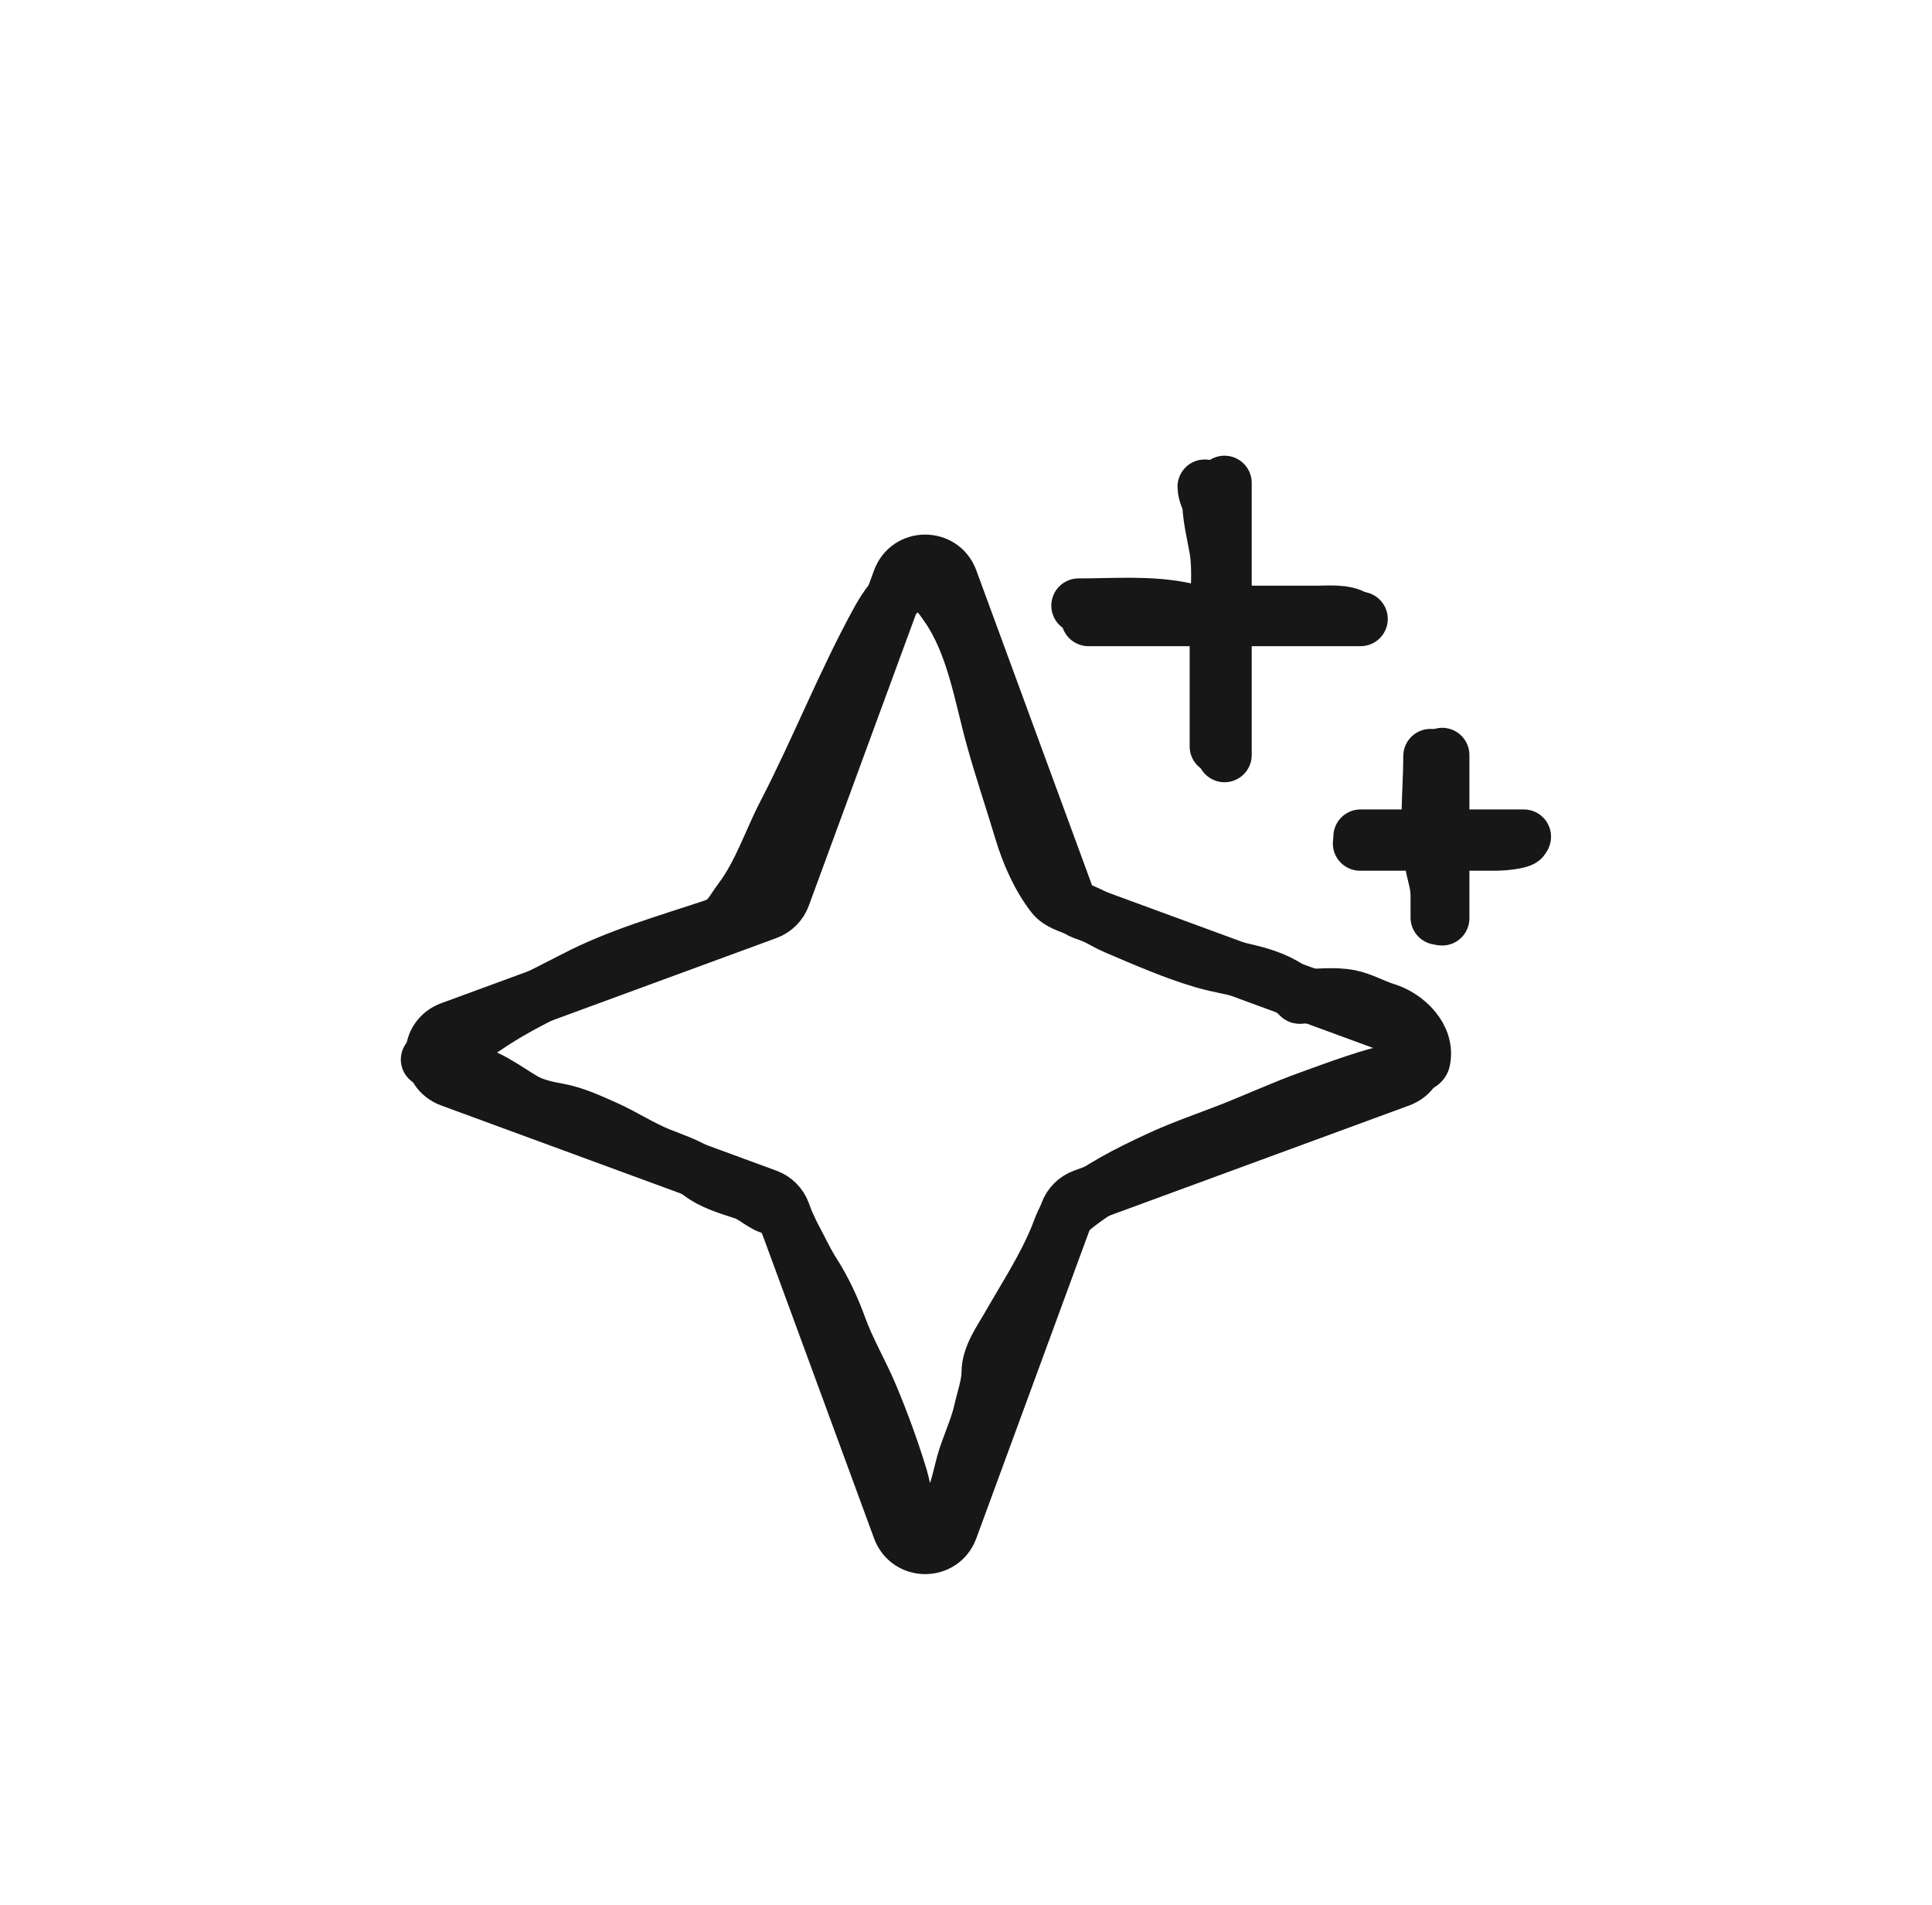 <svg width="71" height="70" viewBox="0 0 71 70" fill="none" xmlns="http://www.w3.org/2000/svg">
<g filter="url(#filter0_dd_2974_21196)">
<mask id="path-1-outside-1_2974_21196" maskUnits="userSpaceOnUse" x="8.898" y="4.746" width="55" height="54" fill="black">
<rect fill="white" x="8.898" y="4.746" width="55" height="54"/>
<path fill-rule="evenodd" clip-rule="evenodd" d="M44.998 22.746C44.446 22.746 43.998 22.298 43.998 21.746V17.746H39.998C39.446 17.746 38.998 17.298 38.998 16.746C38.998 16.194 39.446 15.746 39.998 15.746H43.998V11.746C43.998 11.194 44.446 10.746 44.998 10.746C45.55 10.746 45.998 11.194 45.998 11.746V15.746H49.998C50.55 15.746 50.998 16.194 50.998 16.746C50.998 17.298 50.55 17.746 49.998 17.746H45.998V21.746C45.998 22.298 45.55 22.746 44.998 22.746ZM35.876 14.956C35.234 13.209 32.764 13.209 32.122 14.956L27.846 26.593L16.209 30.869C14.462 31.511 14.462 33.981 16.209 34.623L27.846 38.899L32.122 50.536C32.764 52.283 35.234 52.283 35.876 50.536L40.152 38.899L51.789 34.623C53.536 33.981 53.536 31.511 51.789 30.869L40.152 26.593L35.876 14.956ZM49.998 23.746C49.446 23.746 48.998 24.194 48.998 24.746C48.998 25.298 49.446 25.746 49.998 25.746H51.998V27.746C51.998 28.298 52.446 28.746 52.998 28.746C53.55 28.746 53.998 28.298 53.998 27.746V25.746H55.998C56.55 25.746 56.998 25.298 56.998 24.746C56.998 24.194 56.55 23.746 55.998 23.746H53.998V21.746C53.998 21.194 53.55 20.746 52.998 20.746C52.446 20.746 51.998 21.194 51.998 21.746V23.746H49.998Z"/>
</mask>
<path fill-rule="evenodd" clip-rule="evenodd" d="M44.998 22.746C44.446 22.746 43.998 22.298 43.998 21.746V17.746H39.998C39.446 17.746 38.998 17.298 38.998 16.746C38.998 16.194 39.446 15.746 39.998 15.746H43.998V11.746C43.998 11.194 44.446 10.746 44.998 10.746C45.55 10.746 45.998 11.194 45.998 11.746V15.746H49.998C50.55 15.746 50.998 16.194 50.998 16.746C50.998 17.298 50.55 17.746 49.998 17.746H45.998V21.746C45.998 22.298 45.55 22.746 44.998 22.746ZM35.876 14.956C35.234 13.209 32.764 13.209 32.122 14.956L27.846 26.593L16.209 30.869C14.462 31.511 14.462 33.981 16.209 34.623L27.846 38.899L32.122 50.536C32.764 52.283 35.234 52.283 35.876 50.536L40.152 38.899L51.789 34.623C53.536 33.981 53.536 31.511 51.789 30.869L40.152 26.593L35.876 14.956ZM49.998 23.746C49.446 23.746 48.998 24.194 48.998 24.746C48.998 25.298 49.446 25.746 49.998 25.746H51.998V27.746C51.998 28.298 52.446 28.746 52.998 28.746C53.55 28.746 53.998 28.298 53.998 27.746V25.746H55.998C56.55 25.746 56.998 25.298 56.998 24.746C56.998 24.194 56.55 23.746 55.998 23.746H53.998V21.746C53.998 21.194 53.55 20.746 52.998 20.746C52.446 20.746 51.998 21.194 51.998 21.746V23.746H49.998Z" fill="white"/>
<path d="M43.998 17.746H49.998V11.746H43.998V17.746ZM43.998 15.746V21.746H49.998V15.746H43.998ZM45.998 15.746H39.998V21.746H45.998V15.746ZM45.998 17.746V11.746H39.998V17.746H45.998ZM32.122 14.956L37.754 17.025L37.754 17.025L32.122 14.956ZM35.876 14.956L30.244 17.025L30.244 17.025L35.876 14.956ZM27.846 26.593L29.915 32.225L32.52 31.267L33.478 28.662L27.846 26.593ZM16.209 30.869L18.278 36.501H18.278L16.209 30.869ZM16.209 34.623L18.278 28.991L18.278 28.991L16.209 34.623ZM27.846 38.899L33.478 36.83L32.52 34.224L29.915 33.267L27.846 38.899ZM32.122 50.536L26.49 52.606L32.122 50.536ZM35.876 50.536L30.244 48.467L30.244 48.467L35.876 50.536ZM40.152 38.899L38.083 33.267L35.477 34.224L34.52 36.83L40.152 38.899ZM51.789 34.623L49.72 28.991L51.789 34.623ZM51.789 30.869L49.72 36.501L49.72 36.501L51.789 30.869ZM40.152 26.593L34.52 28.662L35.477 31.267L38.083 32.225L40.152 26.593ZM51.998 25.746H57.998V19.746H51.998V25.746ZM53.998 25.746V19.746H47.998V25.746H53.998ZM53.998 23.746H47.998V29.746H53.998V23.746ZM51.998 23.746V29.746H57.998V23.746H51.998ZM37.998 21.746C37.998 25.612 41.132 28.746 44.998 28.746V16.746C47.76 16.746 49.998 18.985 49.998 21.746H37.998ZM37.998 17.746V21.746H49.998V17.746H37.998ZM39.998 23.746H43.998V11.746H39.998V23.746ZM32.998 16.746C32.998 20.612 36.132 23.746 39.998 23.746V11.746C42.76 11.746 44.998 13.985 44.998 16.746H32.998ZM39.998 9.746C36.132 9.746 32.998 12.88 32.998 16.746H44.998C44.998 19.508 42.76 21.746 39.998 21.746V9.746ZM43.998 9.746H39.998V21.746H43.998V9.746ZM37.998 11.746V15.746H49.998V11.746H37.998ZM44.998 4.746C41.132 4.746 37.998 7.88 37.998 11.746H49.998C49.998 14.508 47.76 16.746 44.998 16.746V4.746ZM51.998 11.746C51.998 7.88 48.864 4.746 44.998 4.746V16.746C42.237 16.746 39.998 14.508 39.998 11.746H51.998ZM51.998 15.746V11.746H39.998V15.746H51.998ZM49.998 9.746H45.998V21.746H49.998V9.746ZM56.998 16.746C56.998 12.88 53.864 9.746 49.998 9.746V21.746C47.237 21.746 44.998 19.508 44.998 16.746H56.998ZM49.998 23.746C53.864 23.746 56.998 20.612 56.998 16.746H44.998C44.998 13.985 47.237 11.746 49.998 11.746V23.746ZM45.998 23.746H49.998V11.746H45.998V23.746ZM51.998 21.746V17.746H39.998V21.746H51.998ZM44.998 28.746C48.864 28.746 51.998 25.612 51.998 21.746H39.998C39.998 18.985 42.237 16.746 44.998 16.746V28.746ZM37.754 17.025C36.47 20.519 31.528 20.519 30.244 17.025L41.508 12.886C38.941 5.899 29.057 5.899 26.49 12.886L37.754 17.025ZM33.478 28.662L37.754 17.025L26.49 12.886L22.214 24.524L33.478 28.662ZM18.278 36.501L29.915 32.225L25.776 20.961L14.139 25.237L18.278 36.501ZM18.278 28.991C21.772 30.275 21.772 35.217 18.278 36.501L14.139 25.237C7.151 27.804 7.151 37.688 14.139 40.255L18.278 28.991ZM29.915 33.267L18.278 28.991L14.139 40.255L25.776 44.531L29.915 33.267ZM37.754 48.467L33.478 36.83L22.214 40.968L26.49 52.606L37.754 48.467ZM30.244 48.467C31.528 44.973 36.47 44.973 37.754 48.467L26.49 52.606C29.057 59.593 38.941 59.593 41.508 52.606L30.244 48.467ZM34.52 36.83L30.244 48.467L41.508 52.606L45.784 40.968L34.52 36.83ZM49.72 28.991L38.083 33.267L42.221 44.531L53.858 40.255L49.72 28.991ZM49.72 36.501C46.226 35.217 46.226 30.275 49.72 28.991L53.858 40.255C60.846 37.688 60.846 27.804 53.858 25.237L49.72 36.501ZM38.083 32.225L49.72 36.501L53.858 25.237L42.221 20.961L38.083 32.225ZM30.244 17.025L34.52 28.662L45.784 24.524L41.508 12.886L30.244 17.025ZM54.998 24.746C54.998 27.508 52.76 29.746 49.998 29.746V17.746C46.132 17.746 42.998 20.88 42.998 24.746H54.998ZM49.998 19.746C52.76 19.746 54.998 21.985 54.998 24.746H42.998C42.998 28.612 46.132 31.746 49.998 31.746V19.746ZM51.998 19.746H49.998V31.746H51.998V19.746ZM57.998 27.746V25.746H45.998V27.746H57.998ZM52.998 22.746C55.76 22.746 57.998 24.985 57.998 27.746H45.998C45.998 31.612 49.132 34.746 52.998 34.746V22.746ZM47.998 27.746C47.998 24.985 50.237 22.746 52.998 22.746V34.746C56.864 34.746 59.998 31.612 59.998 27.746H47.998ZM47.998 25.746V27.746H59.998V25.746H47.998ZM55.998 19.746H53.998V31.746H55.998V19.746ZM50.998 24.746C50.998 21.985 53.237 19.746 55.998 19.746V31.746C59.864 31.746 62.998 28.612 62.998 24.746H50.998ZM55.998 29.746C53.237 29.746 50.998 27.508 50.998 24.746H62.998C62.998 20.88 59.864 17.746 55.998 17.746V29.746ZM53.998 29.746H55.998V17.746H53.998V29.746ZM47.998 21.746V23.746H59.998V21.746H47.998ZM52.998 26.746C50.237 26.746 47.998 24.508 47.998 21.746H59.998C59.998 17.88 56.864 14.746 52.998 14.746V26.746ZM57.998 21.746C57.998 24.508 55.76 26.746 52.998 26.746V14.746C49.132 14.746 45.998 17.88 45.998 21.746H57.998ZM57.998 23.746V21.746H45.998V23.746H57.998ZM49.998 29.746H51.998V17.746H49.998V29.746Z" fill="white" mask="url(#path-1-outside-1_2974_21196)"/>
<path d="M33.061 15.301C33.382 14.427 34.618 14.427 34.939 15.301L39.215 26.938C39.316 27.213 39.533 27.43 39.808 27.532L51.445 31.807C52.319 32.128 52.319 33.364 51.445 33.685L39.808 37.961C39.533 38.062 39.316 38.279 39.215 38.554L34.939 50.191C34.618 51.065 33.382 51.065 33.061 50.191L28.785 38.554C28.684 38.279 28.467 38.062 28.192 37.961L16.555 33.685C15.681 33.364 15.681 32.128 16.555 31.807L28.192 27.532C28.467 27.43 28.684 27.213 28.785 26.938L33.061 15.301Z" stroke="#171717" stroke-width="2"/>
<path d="M40 16.746H50" stroke="#171717" stroke-width="2" stroke-linecap="round"/>
<path d="M50 24.746H56" stroke="#171717" stroke-width="2" stroke-linecap="round"/>
<path d="M45 21.746L45 11.746" stroke="#171717" stroke-width="2" stroke-linecap="round"/>
<path d="M53 27.746L53 21.746" stroke="#171717" stroke-width="2" stroke-linecap="round"/>
<path d="M15.73 32.936C15.922 32.766 16.23 32.75 16.449 32.575C16.873 32.235 17.405 32.066 17.851 31.757C18.88 31.044 20.017 30.523 21.122 29.948C22.73 29.112 24.477 28.62 26.187 28.05C26.776 27.854 26.854 27.533 27.217 27.049C27.934 26.094 28.301 24.928 28.843 23.883C30.05 21.554 31.009 19.093 32.272 16.796C32.567 16.261 32.898 15.797 33.437 15.498C34.046 15.159 34.511 15.86 34.799 16.276C35.78 17.69 36.047 19.505 36.494 21.122C36.814 22.28 37.196 23.4 37.54 24.547C37.788 25.374 38.168 26.238 38.694 26.915C38.903 27.184 39.319 27.309 39.656 27.426C40.128 27.589 40.552 27.888 41.014 28.085C42.051 28.526 43.146 29.009 44.23 29.324C45.412 29.667 46.844 29.709 47.753 30.617" stroke="#171717" stroke-width="2" stroke-linecap="round"/>
<path d="M47.753 30.617C48.345 30.617 49.025 30.52 49.606 30.637C50.063 30.728 50.478 30.978 50.919 31.112C51.685 31.345 52.49 32.114 52.297 32.98C52.249 33.197 51.674 33.257 51.494 33.293C50.33 33.526 49.203 33.962 48.09 34.363C47.116 34.714 46.175 35.151 45.211 35.528C44.329 35.872 43.439 36.174 42.579 36.573C41.464 37.091 40.383 37.632 39.418 38.422C39.086 38.693 38.989 39.089 38.833 39.467C38.361 40.61 37.666 41.671 37.054 42.743C36.765 43.249 36.335 43.83 36.335 44.438C36.335 44.883 36.145 45.413 36.048 45.85C35.902 46.506 35.585 47.134 35.404 47.783C35.281 48.223 35.191 48.764 34.978 49.17C34.815 49.479 34.383 50.595 33.972 50.503C33.496 50.397 33.223 48.709 33.104 48.318C32.793 47.292 32.423 46.277 32.009 45.29C31.65 44.434 31.165 43.62 30.85 42.748C30.616 42.1 30.289 41.39 29.913 40.805C29.618 40.346 29.415 39.886 29.155 39.408C28.998 39.119 28.77 38.424 28.397 38.377C28.088 38.338 27.693 37.949 27.376 37.842C26.762 37.634 26.184 37.484 25.676 37.089C25.346 36.832 24.633 36.591 24.244 36.434C23.54 36.151 22.918 35.733 22.232 35.428C21.697 35.191 21.092 34.91 20.512 34.809C20.121 34.741 19.626 34.63 19.279 34.432C18.675 34.089 17.79 33.382 17.068 33.382" stroke="#171717" stroke-width="2" stroke-linecap="round"/>
<path d="M39.635 16.256C40.938 16.256 42.281 16.139 43.559 16.415C44.273 16.569 45.039 16.524 45.77 16.524C46.639 16.524 47.507 16.524 48.376 16.524C48.812 16.524 49.433 16.455 49.803 16.702" stroke="#171717" stroke-width="2" stroke-linecap="round"/>
<path d="M44.719 21.429C44.719 19.919 44.719 18.41 44.719 16.9C44.719 16.017 44.855 15.008 44.7 14.135C44.608 13.619 44.483 13.12 44.452 12.598C44.439 12.38 44.273 12.162 44.273 11.885" stroke="#171717" stroke-width="2" stroke-linecap="round"/>
<path d="M52.57 21.786C52.57 23.091 52.374 24.606 52.659 25.889C52.74 26.256 52.837 26.533 52.837 26.915C52.837 27.168 52.837 27.926 52.837 27.673" stroke="#171717" stroke-width="2" stroke-linecap="round"/>
<path d="M49.982 24.998C51.662 24.998 53.342 24.998 55.022 24.998C55.193 24.998 55.9 24.938 55.959 24.819" stroke="#171717" stroke-width="2" stroke-linecap="round"/>
</g>
<defs>
<filter id="filter0_dd_2974_21196" x="0.898" y="0.746" width="70.1" height="69.1" filterUnits="userSpaceOnUse" color-interpolation-filters="sRGB">
<feFlood flood-opacity="0" result="BackgroundImageFix"/>
<feColorMatrix in="SourceAlpha" type="matrix" values="0 0 0 0 0 0 0 0 0 0 0 0 0 0 0 0 0 0 127 0" result="hardAlpha"/>
<feOffset dy="2"/>
<feGaussianBlur stdDeviation="1"/>
<feComposite in2="hardAlpha" operator="out"/>
<feColorMatrix type="matrix" values="0 0 0 0 0 0 0 0 0 0 0 0 0 0 0 0 0 0 0.02 0"/>
<feBlend mode="normal" in2="BackgroundImageFix" result="effect1_dropShadow_2974_21196"/>
<feColorMatrix in="SourceAlpha" type="matrix" values="0 0 0 0 0 0 0 0 0 0 0 0 0 0 0 0 0 0 127 0" result="hardAlpha"/>
<feOffset dy="4"/>
<feGaussianBlur stdDeviation="4"/>
<feComposite in2="hardAlpha" operator="out"/>
<feColorMatrix type="matrix" values="0 0 0 0 0 0 0 0 0 0 0 0 0 0 0 0 0 0 0.06 0"/>
<feBlend mode="normal" in2="effect1_dropShadow_2974_21196" result="effect2_dropShadow_2974_21196"/>
<feBlend mode="normal" in="SourceGraphic" in2="effect2_dropShadow_2974_21196" result="shape"/>
</filter>
</defs>
</svg>
